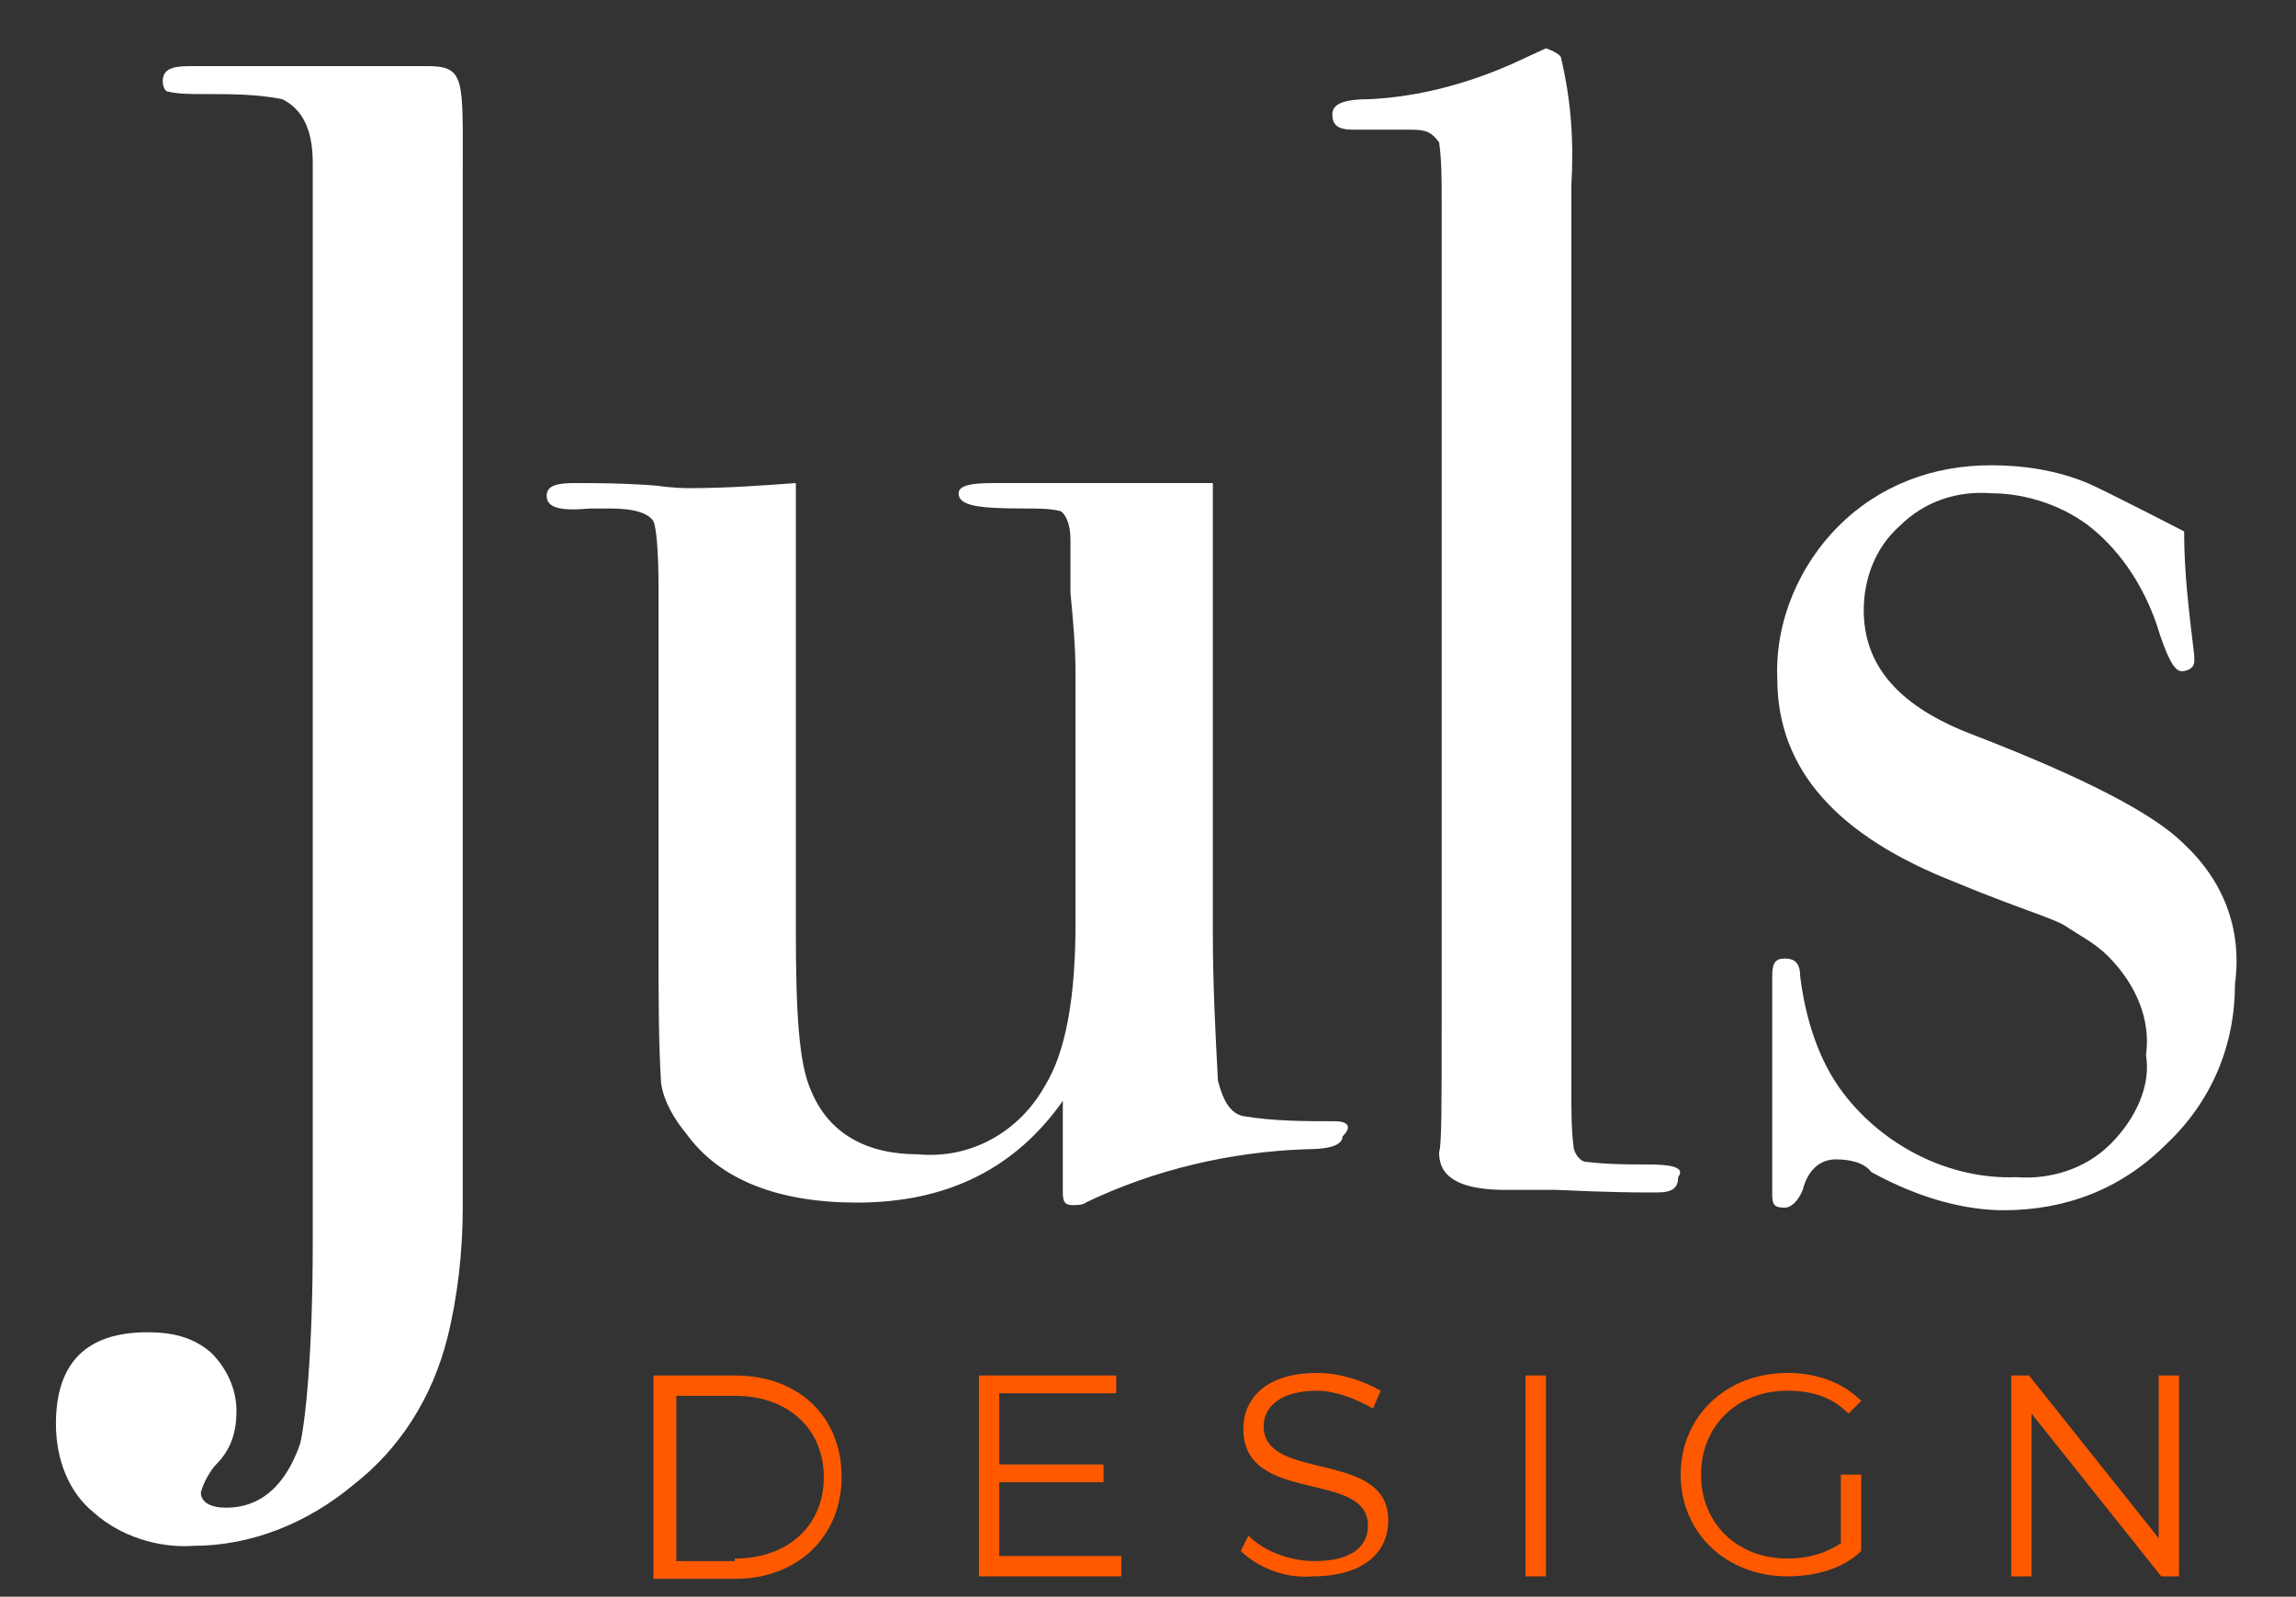<?xml version="1.0" encoding="utf-8"?>
<!-- Generator: Adobe Illustrator 26.0.1, SVG Export Plug-In . SVG Version: 6.00 Build 0)  -->
<svg version="1.1" id="Capa_1" xmlns="http://www.w3.org/2000/svg" xmlns:xlink="http://www.w3.org/1999/xlink" x="0px" y="0px"
	 viewBox="0 0 90.3 62.8" style="enable-background:new 0 0 90.3 62.8;" xml:space="preserve">
<rect x="0" y="0" width="90.3" height="62.8" fill="#333333" stroke="none"/>
<style type="text/css">
	.st0{fill:#FFFFFF;}
	.st1{fill:#FF5900;}
</style>
<g id="Capa_2_00000126300076994401483640000012527111516564823692_">
	<path id="Trazado_33_00000003788443914136537860000017187149283284415641_" class="st0" d="M18.2,6.7v32.9c0,3,0,5.4,0,7.1
		c0,0.2,0,0.5,0,0.8c0,1.7-0.2,3.5-0.6,5.1C17,55,15.7,57,13.9,58.4c-1.8,1.5-4,2.4-6.3,2.4c-1.4,0.1-2.9-0.4-3.9-1.3
		c-1-0.8-1.5-2.1-1.5-3.5c0-2.4,1.2-3.6,3.6-3.6c1,0,1.8,0.2,2.5,0.8c0.6,0.6,1,1.4,1,2.3c0,0.8-0.2,1.5-0.8,2.1
		c-0.2,0.2-0.5,0.7-0.6,1.1c0,0.4,0.4,0.6,1,0.6c1.3,0,2.3-0.8,2.9-2.5c0.2-0.8,0.5-3.5,0.5-7.9V6.4c0-1.3-0.4-2.1-1.2-2.5
		c-1-0.2-2-0.2-3.1-0.2c-0.5,0-1,0-1.4-0.1c-0.1,0-0.2-0.2-0.2-0.4c0-0.5,0.4-0.6,1.1-0.6h9.3C18.3,2.6,18.2,3.1,18.2,6.7"/>
	<path id="Trazado_34_00000153683988730694652350000011677955720886461869_" class="st0" d="M52.5,44.1c-1.2,0-2.4,0-3.6-0.2
		c-0.5-0.1-0.8-0.6-1-1.4c-0.1-1.9-0.2-3.8-0.2-5.8V19H39c-0.8,0-1.3,0.1-1.3,0.4c0,0.5,0.8,0.6,2.6,0.6c0.5,0,1,0,1.4,0.1
		c0.2,0.1,0.4,0.5,0.4,1.1v2.1c0.1,1.1,0.2,2.1,0.2,3.2v9.8c0,3-0.4,5.1-1.2,6.4c-1,1.8-2.9,2.9-5,2.7c-2,0-3.5-0.8-4.2-2.5
		c-0.5-1.1-0.6-3.2-0.6-6.4V19c-1.4,0.1-2.7,0.2-4.2,0.2c-0.1,0-0.6,0-1.3-0.1C24.5,19,23.4,19,22.6,19c-0.7,0-1.1,0.1-1.1,0.5
		c0,0.5,0.6,0.6,1.7,0.5H24c1,0,1.5,0.2,1.7,0.5c0.1,0.2,0.2,1.1,0.2,2.6v14.4c0,1.7,0,3.5,0.1,5.1c0.1,0.7,0.5,1.4,1,2
		c1.3,1.8,3.6,2.7,6.7,2.7c3.5,0,6.2-1.3,8.1-4v3.6c0,0.4,0.1,0.5,0.4,0.5c0.1,0,0.4,0,0.5-0.1c2.7-1.3,5.7-2,8.7-2.1
		c1,0,1.4-0.2,1.4-0.5C53.2,44.3,53,44.1,52.5,44.1"/>
	<path id="Trazado_35_00000179603671724046671300000016592737247421431951_" class="st0" d="M85.9,33.2c-1.2-1.2-3.9-2.6-8.3-4.3
		c-2.9-1.1-4.3-2.7-4.3-4.9c0-1.3,0.5-2.5,1.4-3.3c1-1,2.3-1.4,3.6-1.3c1.4,0,2.9,0.5,4,1.4c1.2,1,2,2.3,2.5,3.7
		c0.4,1.3,0.7,1.9,1,1.9c0.2,0,0.5-0.1,0.5-0.4v-0.1v-0.1c-0.2-1.7-0.4-3.2-0.4-4.9c0,0-3.3-1.7-3.8-1.9c-1.2-0.5-2.5-0.7-3.8-0.7
		c-2.3,0-4.4,0.8-6,2.4c-1.5,1.5-2.5,3.7-2.4,6c0,3.6,2.4,6.2,7,8c2.4,1,3.8,1.4,4.3,1.7c0.6,0.4,1.2,0.7,1.7,1.2
		c1.1,1.1,1.7,2.5,1.5,3.9C84.6,42.7,84,44,83,45s-2.4,1.4-3.7,1.3c-2.6,0.1-5.2-1.2-6.8-3.3c-1-1.3-1.5-3-1.7-4.6
		c0-0.5-0.2-0.7-0.6-0.7s-0.5,0.2-0.5,0.7V47c0,0.4,0.1,0.5,0.5,0.5c0.2,0,0.5-0.2,0.7-0.7c0.2-0.8,0.7-1.2,1.3-1.2
		c0.5,0,1.1,0.1,1.4,0.5c2,1.1,3.8,1.5,5.2,1.5c2.4,0,4.6-0.8,6.4-2.6c1.8-1.7,2.7-3.9,2.7-6.3C88.2,36.5,87.4,34.6,85.9,33.2"/>
	<path id="Trazado_36_00000068637229074900157320000003425699606511526545_" class="st0" d="M64.8,45.8c-0.8,0-1.5,0-2.4-0.1
		c-0.2,0-0.4-0.2-0.5-0.5c-0.1-0.7-0.1-1.5-0.1-2.3V7.3c0.1-1.7,0-3.3-0.4-5c0-0.2-0.6-0.4-0.6-0.4l-1.3,0.6
		c-1.8,0.8-3.7,1.3-5.6,1.4c-1.1,0-1.5,0.2-1.5,0.6s0.2,0.6,0.8,0.6h2.3c0.6,0,0.8,0.1,1.1,0.5c0.1,0.7,0.1,1.5,0.1,2.3v32.4
		c0,3.1,0,4.8-0.1,5c0,0.5,0.1,1.5,2.6,1.5h2c2.1,0.1,3.3,0.1,3.3,0.1h0.7c0.6,0,0.8-0.2,0.8-0.6C66.3,45.9,65.7,45.8,64.8,45.8"/>
</g>
<g>
	<path class="st1" d="M25.7,54.1h3.2c2.5,0,4.2,1.6,4.2,4c0,2.3-1.7,4-4.2,4h-3.2V54.1z M28.9,61.3c2.1,0,3.5-1.3,3.5-3.2
		s-1.4-3.2-3.5-3.2h-2.3v6.5H28.9z"/>
	<path class="st1" d="M44.1,61.3V62h-5.6v-7.9h5.4v0.7h-4.6v2.8h4.1v0.7h-4.1v2.9H44.1z"/>
	<path class="st1" d="M48.8,61l0.3-0.6c0.6,0.6,1.6,1,2.6,1c1.5,0,2.1-0.6,2.1-1.4c0-2.2-4.9-0.8-4.9-3.8c0-1.2,0.9-2.2,2.9-2.2
		c0.9,0,1.8,0.3,2.5,0.7l-0.3,0.7c-0.7-0.4-1.5-0.7-2.2-0.7c-1.4,0-2.1,0.6-2.1,1.4c0,2.2,4.9,0.9,4.9,3.7c0,1.2-0.9,2.2-3,2.2
		C50.5,62.1,49.4,61.6,48.8,61z"/>
	<path class="st1" d="M60,54.1h0.8V62H60V54.1z"/>
	<path class="st1" d="M72.4,58h0.8v3c-0.7,0.7-1.8,1-2.9,1c-2.4,0-4.2-1.7-4.2-4s1.8-4,4.2-4c1.2,0,2.2,0.4,2.9,1.1l-0.5,0.5
		c-0.7-0.7-1.5-0.9-2.4-0.9c-2,0-3.4,1.4-3.4,3.3c0,1.9,1.4,3.3,3.4,3.3c0.8,0,1.5-0.2,2.1-0.6V58z"/>
	<path class="st1" d="M85.7,54.1V62H85l-5.1-6.4V62h-0.8v-7.9h0.7l5.1,6.4v-6.4H85.7z"/>
</g>
</svg>
